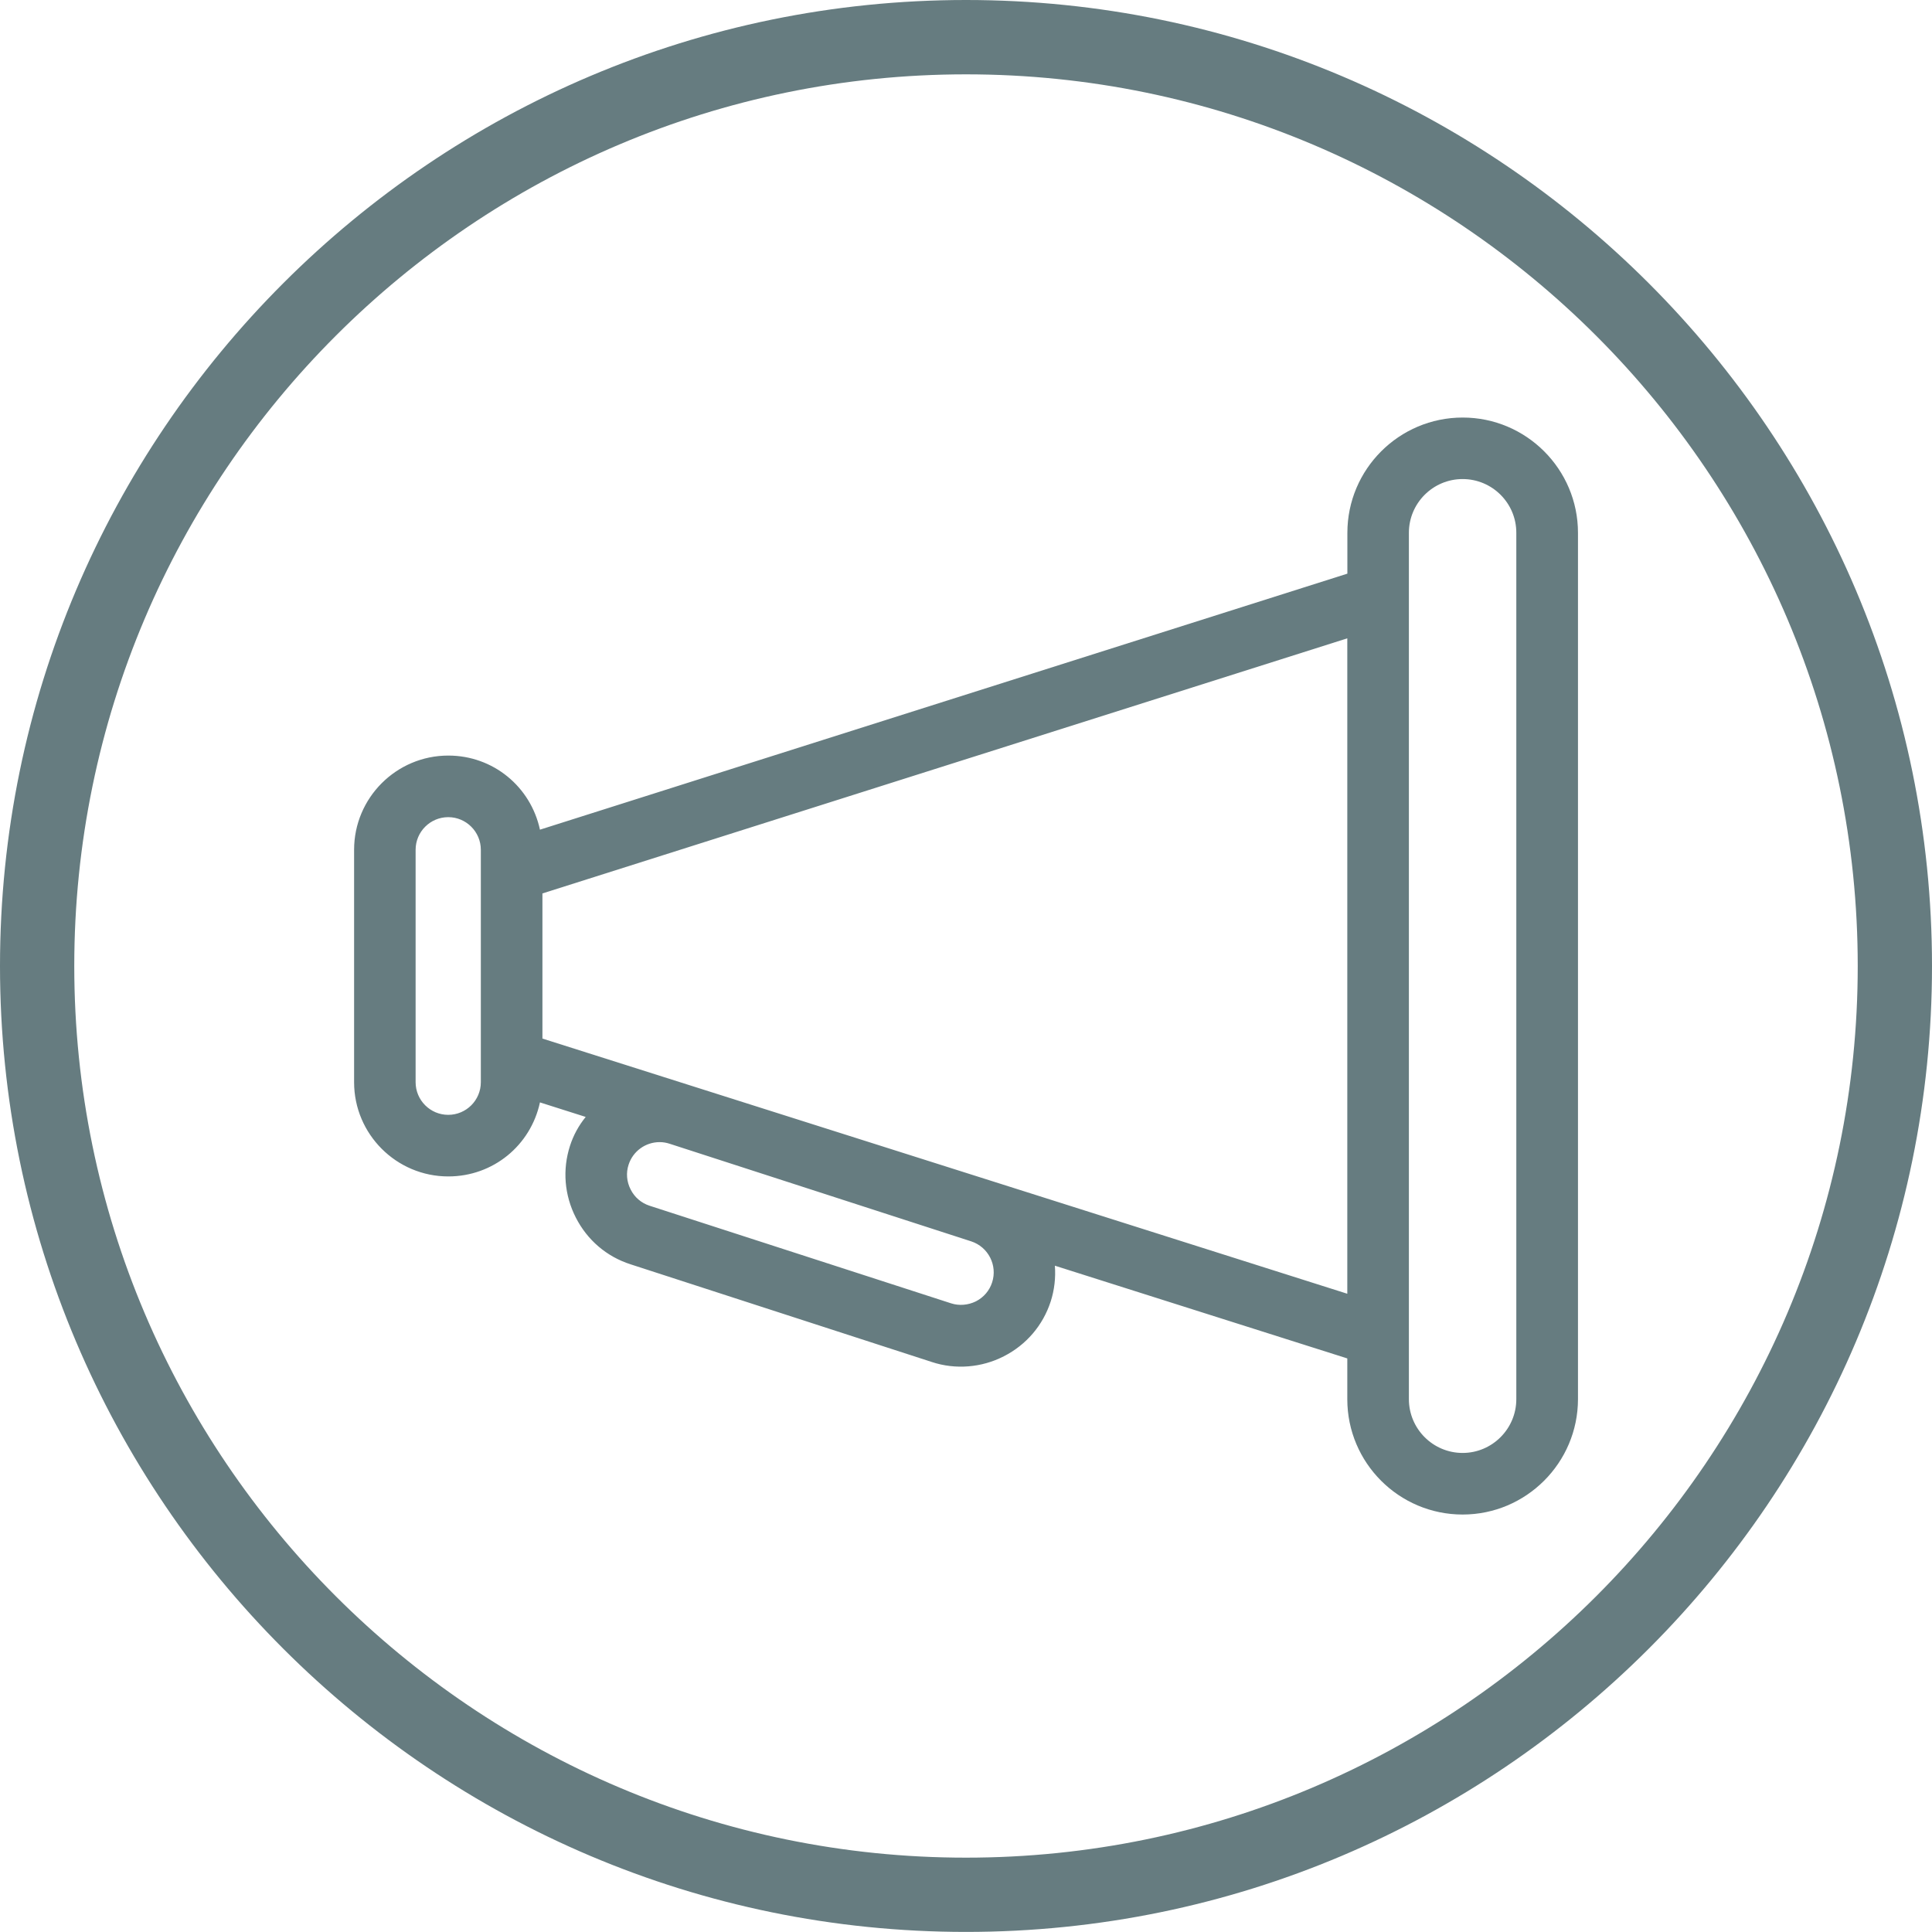 <?xml version="1.0" encoding="utf-8"?>
<!-- Generator: Adobe Illustrator 16.0.0, SVG Export Plug-In . SVG Version: 6.00 Build 0)  -->
<!DOCTYPE svg PUBLIC "-//W3C//DTD SVG 1.1//EN" "http://www.w3.org/Graphics/SVG/1.1/DTD/svg11.dtd">
<svg version="1.1" id="Layer_1" xmlns="http://www.w3.org/2000/svg" xmlns:xlink="http://www.w3.org/1999/xlink" x="0px" y="0px"
	 width="25px" height="25px" viewBox="0 0 25 25" enable-background="new 0 0 25 25" xml:space="preserve">
<g>
	<path fill="#667C80" d="M18.926,5.527c-0.754,0-1.367,0.613-1.367,1.367v0.62L6.884,10.899C6.834,10.342,6.37,9.902,5.8,9.902
		c-0.603,0-1.094,0.49-1.094,1.094v3.008c0,0.604,0.491,1.094,1.094,1.094c0.57,0,1.034-0.439,1.084-0.996l0.921,0.292
		c-0.138,0.124-0.25,0.281-0.311,0.471c-0.09,0.277-0.066,0.573,0.067,0.834c0.133,0.261,0.359,0.454,0.636,0.543l3.902,1.265
		c0.11,0.036,0.224,0.054,0.336,0.054c0.171,0,0.341-0.041,0.498-0.121c0.26-0.133,0.454-0.359,0.543-0.636
		c0.064-0.199,0.068-0.407,0.017-0.605l4.065,1.289v0.619c0,0.754,0.613,1.367,1.367,1.367s1.367-0.613,1.367-1.367V6.895
		C20.293,6.141,19.68,5.527,18.926,5.527z M12.958,16.634c-0.045,0.139-0.142,0.251-0.272,0.318
		c-0.13,0.065-0.279,0.078-0.417,0.033l-3.902-1.264c-0.138-0.045-0.251-0.142-0.317-0.272c-0.067-0.131-0.079-0.278-0.034-0.416
		c0.075-0.231,0.29-0.379,0.521-0.379c0.055,0,0.112,0.009,0.167,0.026l3.902,1.265C12.892,16.038,13.05,16.347,12.958,16.634z
		 M6.347,14.004c0,0.302-0.245,0.547-0.547,0.547c-0.301,0-0.547-0.245-0.547-0.547v-3.008c0-0.302,0.246-0.547,0.547-0.547
		c0.302,0,0.547,0.245,0.547,0.547v0.073v2.861V14.004z M6.894,13.53V11.47l10.665-3.381v8.823L6.894,13.53z M19.747,18.105
		c0,0.453-0.368,0.821-0.82,0.821c-0.453,0-0.82-0.368-0.82-0.821v-0.446V7.341V6.895c0-0.452,0.368-0.82,0.82-0.82
		c0.452,0,0.82,0.368,0.82,0.82V18.105z"/>
	<path fill="#667C80" d="M18.926,19.598c-0.823,0-1.492-0.669-1.492-1.492v-0.528l-3.784-1.2c0.012,0.156-0.006,0.313-0.054,0.463
		c-0.101,0.31-0.316,0.561-0.606,0.709c-0.288,0.148-0.626,0.175-0.93,0.075L8.159,16.36c-0.309-0.099-0.56-0.314-0.708-0.605
		c-0.148-0.29-0.175-0.62-0.075-0.929c0.044-0.136,0.112-0.261,0.203-0.373l-0.592-0.188c-0.12,0.556-0.605,0.958-1.186,0.958
		c-0.672,0-1.219-0.547-1.219-1.219v-3.008c0-0.672,0.547-1.219,1.219-1.219c0.581,0,1.066,0.403,1.186,0.959l10.448-3.313V6.895
		c0-0.823,0.669-1.492,1.492-1.492s1.492,0.669,1.492,1.492v11.211C20.418,18.928,19.749,19.598,18.926,19.598z M13.317,16.01
		l4.367,1.385v0.71c0,0.685,0.557,1.242,1.242,1.242s1.242-0.557,1.242-1.242V6.895c0-0.685-0.557-1.242-1.242-1.242
		s-1.242,0.557-1.242,1.242v0.711L6.773,11.065L6.76,10.911c-0.045-0.503-0.458-0.883-0.959-0.883c-0.534,0-0.969,0.435-0.969,0.969
		v3.008c0,0.534,0.435,0.969,0.969,0.969c0.502,0,0.915-0.379,0.959-0.882l0.014-0.155l1.278,0.405l-0.163,0.146
		c-0.131,0.118-0.224,0.258-0.276,0.416c-0.079,0.245-0.058,0.508,0.06,0.738c0.118,0.232,0.318,0.402,0.562,0.481l3.903,1.265
		c0.241,0.079,0.509,0.058,0.739-0.06c0.23-0.118,0.401-0.318,0.481-0.563c0.055-0.172,0.06-0.358,0.015-0.536L13.317,16.01z
		 M18.926,19.052c-0.521,0-0.945-0.424-0.945-0.946V6.895c0-0.521,0.424-0.945,0.945-0.945s0.945,0.424,0.945,0.945v11.211
		C19.872,18.627,19.448,19.052,18.926,19.052z M18.926,6.199c-0.383,0-0.695,0.312-0.695,0.695v11.211
		c0,0.384,0.312,0.696,0.695,0.696s0.695-0.312,0.695-0.696V6.895C19.622,6.511,19.31,6.199,18.926,6.199z M12.436,17.137
		c-0.07,0-0.139-0.011-0.206-0.033l-3.902-1.263c-0.17-0.056-0.309-0.174-0.39-0.335c-0.082-0.16-0.097-0.342-0.042-0.511
		c0.11-0.343,0.49-0.544,0.845-0.433l3.903,1.265c0.352,0.114,0.546,0.494,0.433,0.846c-0.055,0.169-0.174,0.308-0.334,0.391
		C12.646,17.112,12.54,17.137,12.436,17.137z M8.536,14.779c-0.184,0-0.346,0.118-0.402,0.292c-0.035,0.106-0.025,0.22,0.026,0.32
		c0.051,0.102,0.138,0.176,0.245,0.211l3.902,1.263c0.104,0.034,0.221,0.024,0.322-0.026c0.101-0.052,0.175-0.139,0.209-0.245
		c0.072-0.221-0.05-0.459-0.271-0.531L8.665,14.8C8.622,14.786,8.579,14.779,8.536,14.779z M17.684,17.083L6.769,13.622v-2.243
		l10.915-3.46V17.083z M7.019,13.439l10.415,3.302V8.26L7.019,11.561V13.439z M5.8,14.676c-0.371,0-0.672-0.301-0.672-0.672v-3.008
		c0-0.371,0.301-0.672,0.672-0.672s0.672,0.301,0.672,0.672v3.008C6.472,14.375,6.171,14.676,5.8,14.676z M5.8,10.574
		c-0.232,0-0.422,0.189-0.422,0.422v3.008c0,0.232,0.189,0.422,0.422,0.422s0.422-0.189,0.422-0.422v-3.008
		C6.222,10.764,6.033,10.574,5.8,10.574z"/>
</g>
<g>
	<g>
		<g>
			<g>
				<g>
					<g>
						<path fill="#667C80" d="M12.5,24.999C5.607,24.999,0,19.392,0,12.5C0,5.607,5.607,0,12.5,0S25,5.607,25,12.5
							C25,19.392,19.393,24.999,12.5,24.999z M12.5,0.962C6.138,0.962,0.961,6.138,0.961,12.5S6.138,24.038,12.5,24.038
							S24.039,18.862,24.039,12.5S18.862,0.962,12.5,0.962z"/>
					</g>
				</g>
			</g>
		</g>
		<g>
			<g>
				<g>
					<path fill="none" d="M21.308,4.325"/>
				</g>
			</g>
		</g>
		<g>
			<g>
				<g>
					<path fill="none" d="M4.325,21.308"/>
				</g>
			</g>
		</g>
	</g>
</g>
</svg>
